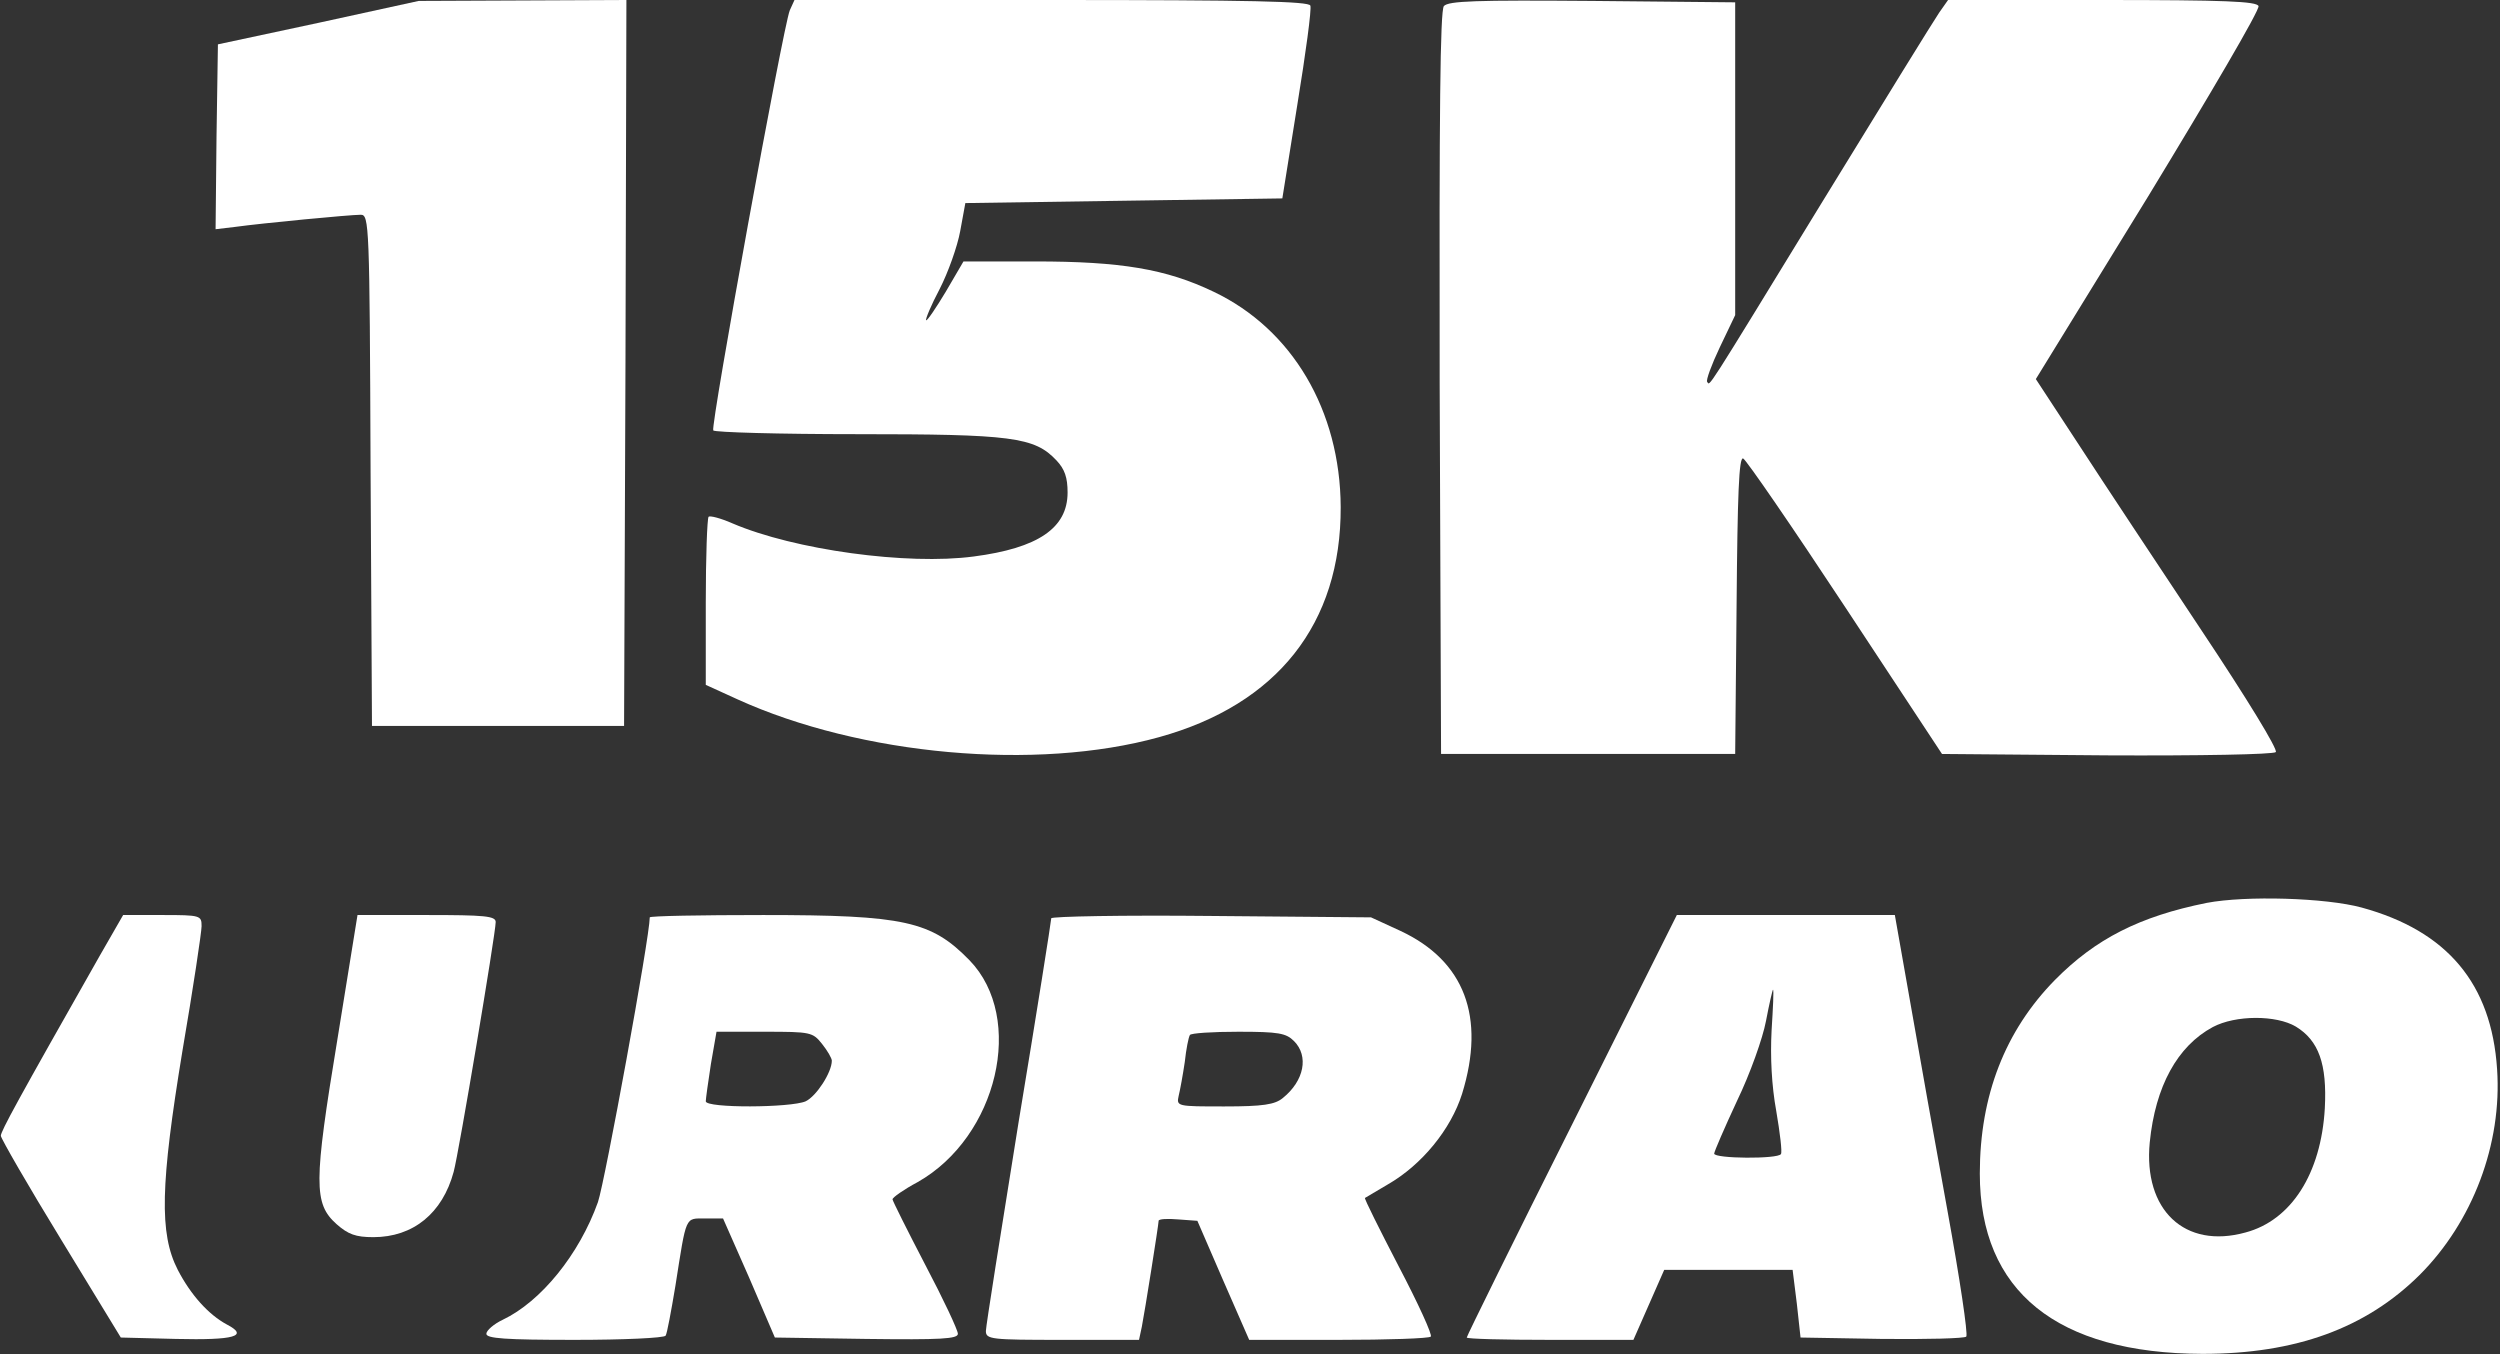 <?xml version="1.0" encoding="UTF-8"?>
<!-- Generated by Pixelmator Pro 3.6.14 -->
<svg width="1069" height="579" viewBox="0 0 1069 579" xmlns="http://www.w3.org/2000/svg">
    <rect x="0" y="0" width="1069" height="579" fill="#333333" stroke="none"/>
    <g id="15KURRAO-PNG-NEGRO-1">
        <path id="Path" fill="#ffffff" stroke="none" d="M 136.1 9.782 L 93.181 18.964 L 92.582 58.49 L 92.183 98.016 L 100.567 97.018 C 112.145 95.421 149.675 91.828 154.266 91.828 C 157.859 91.828 158.059 95.621 158.458 201.023 L 159.057 310.418 L 212.956 310.418 L 266.855 310.418 L 267.454 155.109 L 267.853 0 L 223.536 0.2 L 179.02 0.399 L 136.1 9.782 Z"/>
        <path id="path1" fill="#ffffff" stroke="none" d="M 337.722 4.392 C 334.927 10.979 303.786 182.059 304.984 184.055 C 305.582 184.853 333.131 185.652 366.468 185.652 C 432.544 185.652 442.326 186.85 451.708 196.831 C 455.302 200.624 456.499 204.217 456.499 210.605 C 456.499 225.777 443.923 234.361 416.375 237.954 C 388.028 241.747 339.718 235.159 313.168 223.78 C 308.178 221.585 303.586 220.387 302.987 220.986 C 302.388 221.784 301.79 238.154 301.79 257.517 L 301.79 292.851 L 315.364 299.039 C 368.065 322.994 443.125 329.782 495.626 315.209 C 546.131 301.235 573.48 266.7 573.281 216.794 C 573.081 175.471 552.519 140.736 518.982 124.766 C 498.62 114.984 479.257 111.79 442.526 111.79 L 411.983 111.79 L 404.397 124.766 C 400.205 131.753 396.412 137.342 396.013 136.943 C 395.614 136.544 398.209 130.356 401.802 123.568 C 405.395 116.581 409.388 105.402 410.586 98.815 L 412.781 86.837 L 480.454 85.839 L 548.327 84.841 L 554.715 44.916 C 558.309 22.957 560.904 3.793 560.305 2.396 C 559.706 0.599 535.551 0 449.513 0 L 339.718 0 L 337.722 4.392 Z"/>
        <path id="path2" fill="#ffffff" stroke="none" d="M 617.398 2.595 C 615.801 4.791 615.401 47.511 615.601 163.893 L 616.2 322.396 L 679.082 322.396 L 741.964 322.396 L 742.563 258.915 C 742.962 211.404 743.561 195.434 745.358 196.032 C 746.556 196.432 766.318 225.178 789.076 259.713 L 830.398 322.396 L 900.866 322.994 C 940.592 323.194 972.133 322.595 973.131 321.597 C 974.129 320.599 961.153 299.239 941.191 269.295 C 922.625 241.347 899.07 205.814 889.088 190.443 L 870.523 162.096 L 918.633 83.843 C 944.983 40.524 966.343 4.192 965.745 2.595 C 964.946 0.599 951.771 0 898.87 0 L 832.994 0 L 829.201 5.39 C 827.005 8.584 804.447 45.115 778.895 86.837 C 727.591 170.68 731.384 164.691 729.987 163.294 C 729.388 162.695 731.783 156.107 735.377 148.522 L 741.964 134.747 L 741.964 67.873 L 741.964 0.998 L 680.879 0.399 C 630.972 0 619.394 0.399 617.398 2.595 Z"/>
        <path id="path3" fill="#ffffff" stroke="none" d="M 943.586 386.076 C 914.84 391.865 896.075 401.447 878.708 419.014 C 857.348 440.773 846.568 468.521 846.568 501.859 C 846.568 552.165 879.506 578.715 941.789 578.914 C 981.715 578.914 1011.658 567.935 1034.615 545.178 C 1057.373 522.42 1069.949 489.083 1067.753 457.143 C 1065.358 420.611 1046.393 398.054 1009.862 388.072 C 994.491 383.88 960.355 382.882 943.586 386.076 Z M 981.715 438.977 C 991.496 444.966 995.09 454.947 994.091 473.911 C 992.494 501.859 979.718 521.822 960.155 527.012 C 934.204 534.198 916.437 517.43 919.232 488.484 C 921.627 464.529 931.01 447.361 946.181 439.176 C 955.963 433.986 973.33 433.986 981.715 438.977 Z"/>
        <path id="path4" fill="#ffffff" stroke="none" d="M 42.675 408.634 C 7.342 470.917 0.355 483.693 0.355 485.689 C 0.554 487.087 11.933 506.85 26.106 530.006 L 51.659 571.928 L 75.214 572.526 C 100.367 573.125 106.556 571.329 96.974 566.338 C 89.188 562.146 81.602 553.762 76.013 542.982 C 68.028 527.411 68.627 506.45 78.009 449.357 C 82.601 422.608 86.194 398.453 86.194 396.057 C 86.194 391.466 85.795 391.266 69.425 391.266 L 52.657 391.266 L 42.675 408.634 Z"/>
        <path id="path5" fill="#ffffff" stroke="none" d="M 144.285 444.367 C 134.104 506.051 134.104 514.635 143.886 523.419 C 148.876 527.81 152.07 529.008 159.656 529.008 C 176.624 529.008 189.201 518.827 193.992 501.06 C 196.188 493.075 211.958 399.052 211.958 394.261 C 211.958 391.666 207.167 391.266 182.413 391.266 L 152.869 391.266 L 144.285 444.367 Z"/>
        <path id="path6" fill="#ffffff" stroke="none" d="M 277.834 392.264 C 277.834 400.649 258.67 505.253 255.676 514.036 C 247.691 536.394 231.322 556.556 214.952 564.342 C 211.159 566.138 207.965 568.933 207.965 570.331 C 207.965 572.327 215.951 572.926 245.695 572.926 C 266.655 572.926 284.023 572.127 284.622 571.129 C 285.221 570.331 287.017 560.549 288.814 549.769 C 293.605 519.426 292.806 521.023 301.59 521.023 L 309.176 521.023 L 320.355 546.375 L 331.334 571.928 L 370.461 572.526 C 402.401 572.926 409.587 572.526 409.587 570.331 C 409.587 568.734 403.399 555.558 395.614 540.786 C 388.028 526.213 381.64 513.437 381.64 512.838 C 381.64 512.04 386.431 508.646 392.42 505.452 C 426.556 486.089 438.533 435.384 414.578 410.63 C 398.209 393.861 386.83 391.266 326.344 391.266 C 299.594 391.266 277.834 391.666 277.834 392.264 Z M 351.496 446.363 C 353.892 449.357 355.689 452.551 355.689 453.55 C 355.689 458.54 349.101 468.721 344.509 470.917 C 338.121 473.712 301.79 473.911 301.79 470.917 C 301.79 469.919 302.788 462.732 303.985 454.947 L 306.381 441.173 L 326.942 441.173 C 346.705 441.173 347.504 441.372 351.496 446.363 Z"/>
        <path id="path7" fill="#ffffff" stroke="none" d="M 449.513 392.664 C 449.513 393.662 443.324 432.988 435.539 479.9 C 427.953 527.012 421.565 567.137 421.565 569.133 C 421.565 572.726 423.761 572.926 454.304 572.926 L 487.042 572.926 L 488.24 567.336 C 489.438 561.347 495.426 523.618 495.426 522.021 C 495.426 521.223 499.219 521.023 503.811 521.422 L 511.995 522.021 L 522.975 547.374 L 534.154 572.926 L 572.282 572.926 C 593.243 572.926 611.209 572.327 611.808 571.528 C 612.607 570.929 606.418 557.355 598.034 541.385 C 589.849 525.614 583.262 512.439 583.661 512.24 C 584.06 512.04 588.452 509.445 593.443 506.45 C 608.015 498.066 620.392 482.895 625.183 467.723 C 635.364 434.785 626.181 410.83 598.833 398.054 L 586.256 392.264 L 517.984 391.666 C 480.255 391.266 449.513 391.865 449.513 392.664 Z M 553.318 445.165 C 559.706 451.553 557.71 462.133 548.527 469.52 C 545.133 472.314 540.143 473.113 523.574 473.113 C 503.212 473.113 503.012 473.113 504.01 468.521 C 504.609 466.126 505.807 459.538 506.606 454.148 C 507.204 448.559 508.203 443.568 508.801 442.57 C 509.201 441.772 518.583 441.173 529.562 441.173 C 546.73 441.173 549.924 441.772 553.318 445.165 Z"/>
        <path id="path8" fill="#ffffff" stroke="none" d="M 672.095 481.098 C 647.342 530.405 627.179 571.329 627.179 571.928 C 627.179 572.526 643.149 572.926 662.912 572.926 L 698.446 572.926 L 705.033 557.954 L 711.621 542.982 L 738.97 542.982 L 766.518 542.982 L 768.315 557.355 L 769.912 571.928 L 804.647 572.526 C 823.811 572.726 840.18 572.327 840.779 571.528 C 841.577 570.53 837.984 546.575 832.794 518.029 C 827.604 489.482 820.417 449.357 816.824 428.596 L 810.236 391.266 L 763.524 391.266 L 717.011 391.266 L 672.095 481.098 Z M 757.535 440.574 C 756.936 451.953 757.535 464.13 759.531 475.109 C 761.128 484.492 762.126 492.676 761.528 493.475 C 760.33 495.671 732.981 495.471 732.981 493.275 C 732.981 492.477 737.373 482.296 742.763 470.717 C 748.352 459.139 753.742 443.968 755.139 436.581 C 756.537 429.195 757.934 423.206 758.134 423.206 C 758.533 423.206 758.134 430.992 757.535 440.574 Z"/>
    </g>
</svg>
